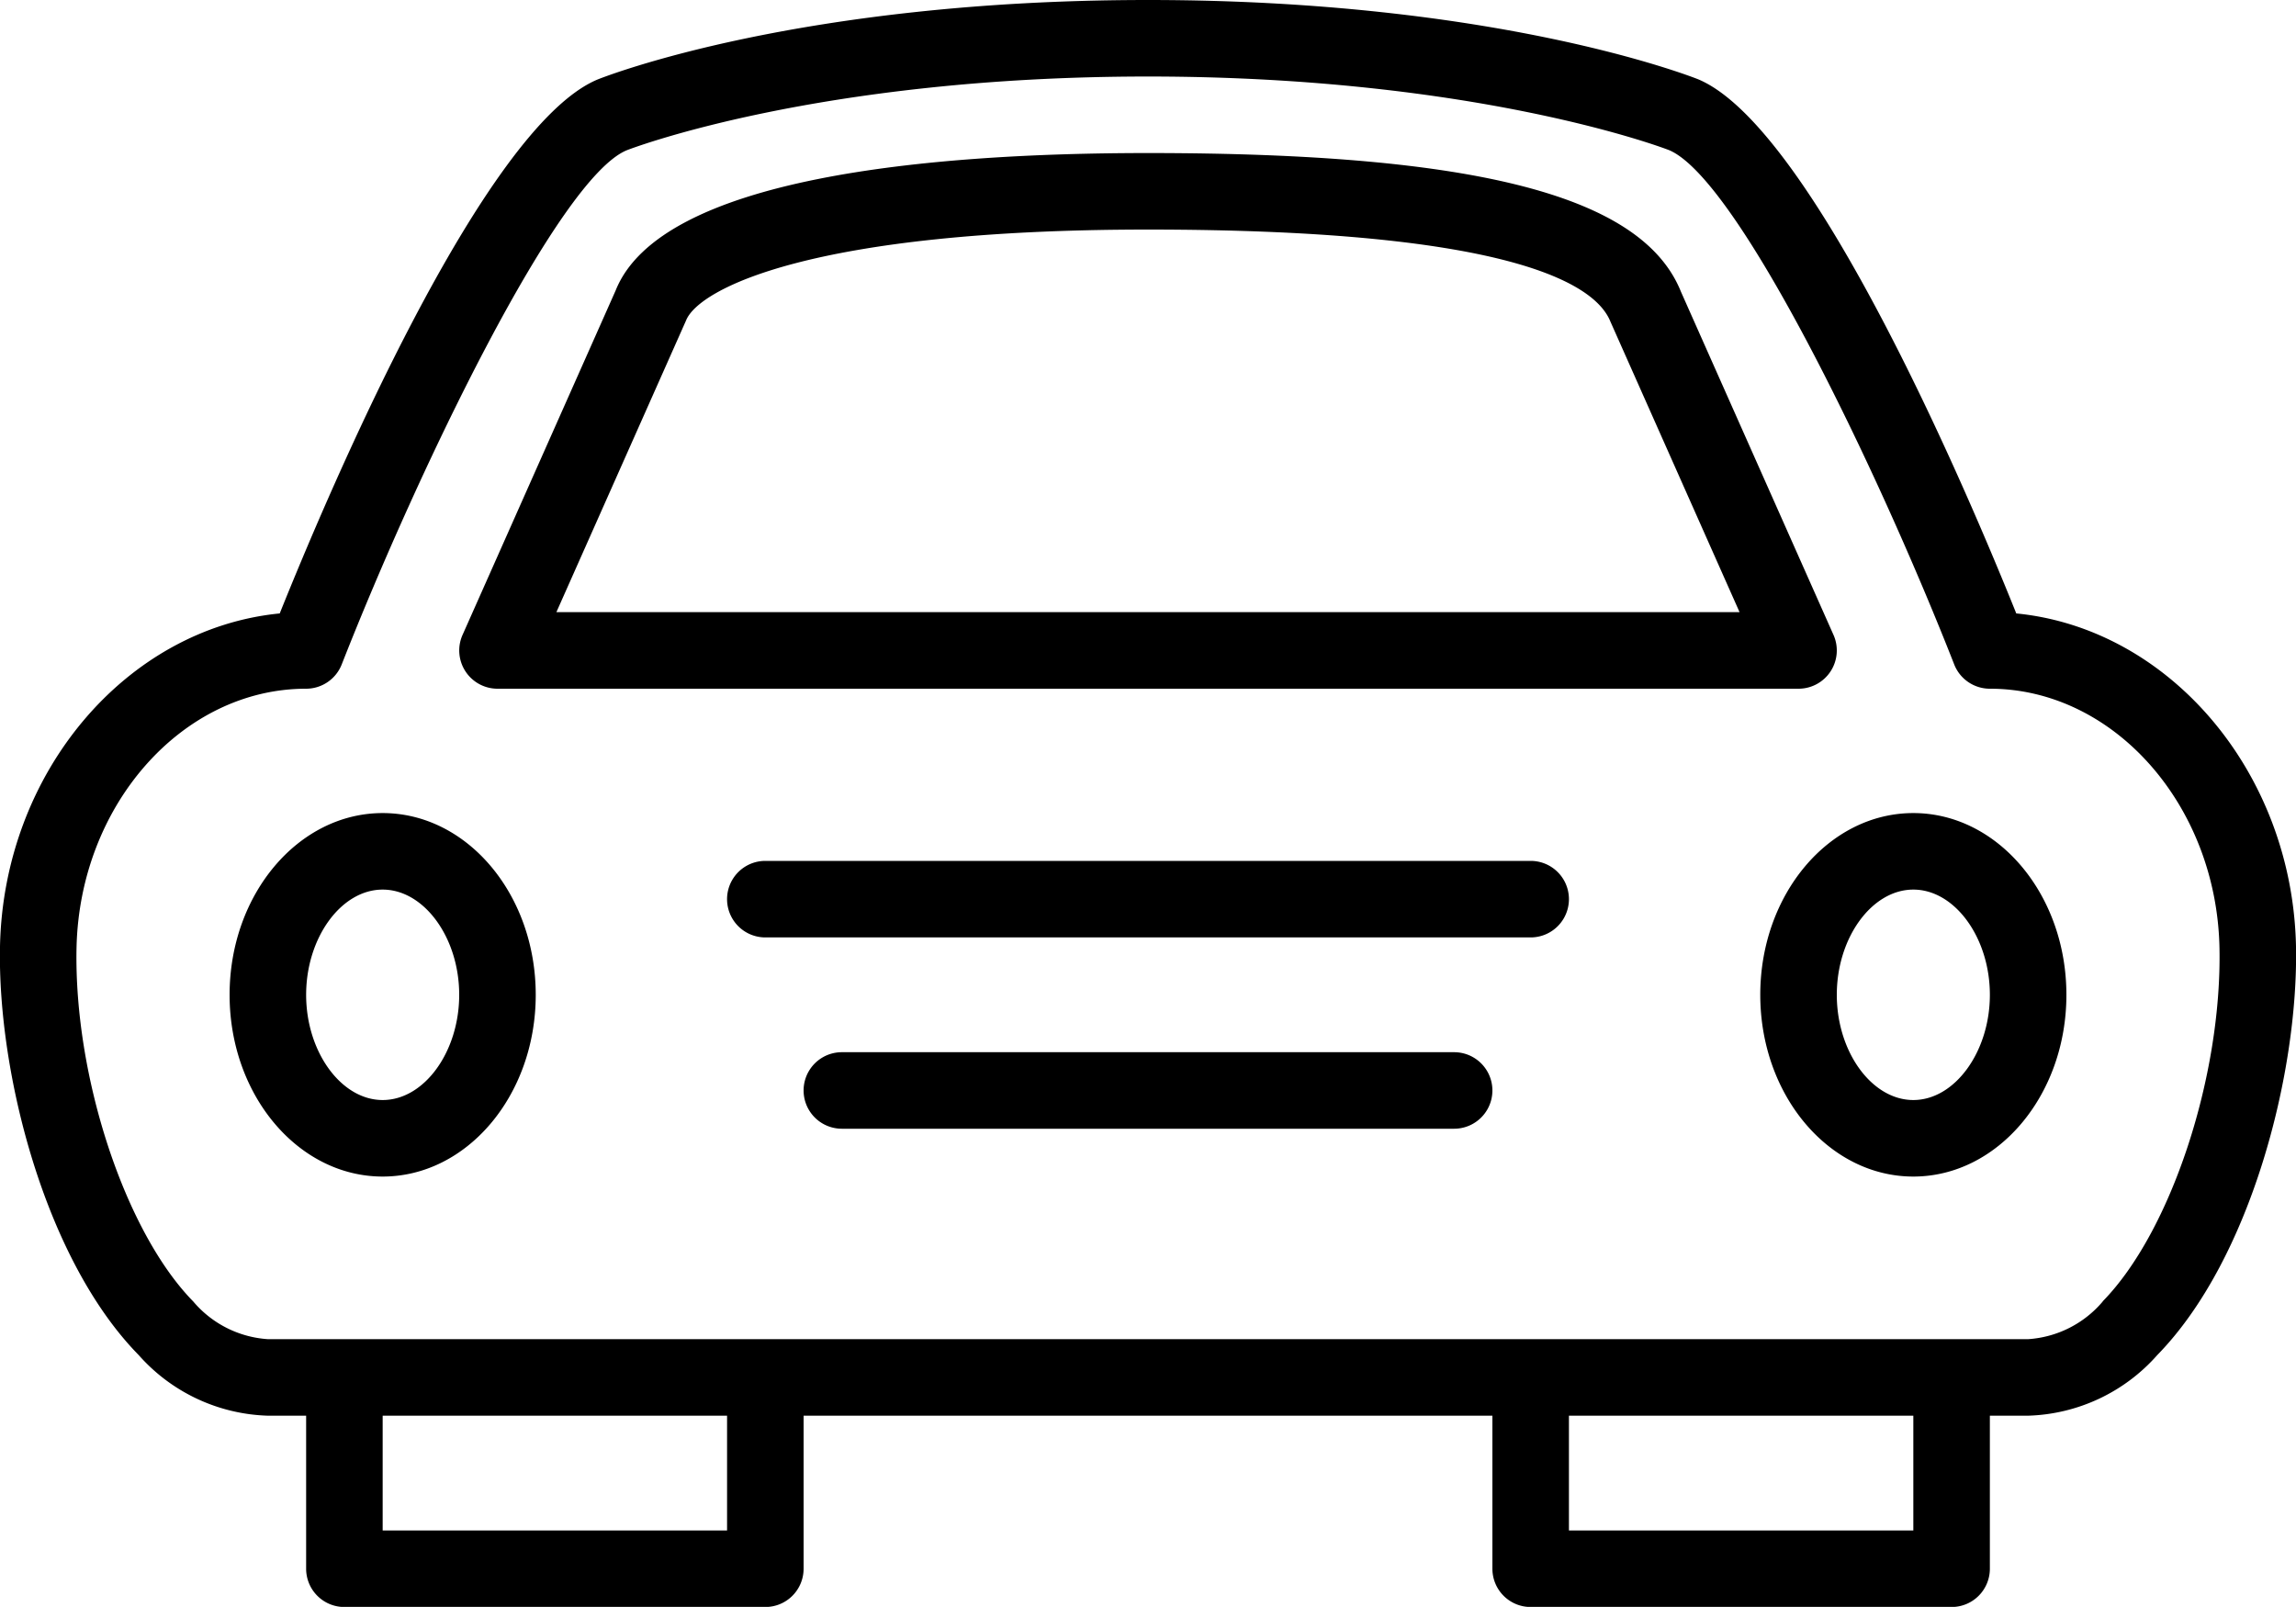 <svg id="Car" xmlns="http://www.w3.org/2000/svg" viewBox="0 0 480 335.97"><title>Car</title><path d="M421.52,128.26C411.49,103.28,379,26.6,355,16.57,353.27,15.9,312.7,0,240,0S126.73,15.9,124.93,16.62c-24,10-56.42,86.66-66.45,111.64C26.48,131.4.77,161.4,0,197.86c-.54,26.55,9.42,65.52,29,85.47A37.53,37.53,0,0,0,56,296h8v32a8,8,0,0,0,8,8h88a8,8,0,0,0,8-8V296H312v32a8,8,0,0,0,8,8h88a8,8,0,0,0,8-8V296h8a37.48,37.48,0,0,0,27-12.68c19.55-20,29.51-58.92,29-85.48C479.23,161.4,453.49,131.4,421.52,128.26ZM152,320H80V296h72Zm248,0H328V296h72Zm39.6-47.88A22.32,22.32,0,0,1,424,280H56a22.34,22.34,0,0,1-15.61-7.89c-14.23-14.51-24.95-47-24.39-73.94C16.64,168.28,38.17,144,64,144a8,8,0,0,0,7.44-5.08C87.56,97.87,116.7,37.38,131,31.43,131.35,31.28,170.69,16,240,16S348.65,31.28,348.91,31.38c14.4,6,43.53,66.49,59.63,107.53A8,8,0,0,0,416,144c25.85,0,47.39,24.29,48,54.16C464.54,225.09,453.82,257.58,439.59,272.09ZM104,144H376a8,8,0,0,0,7.31-11.25L351.42,61C343.39,41,309,32,240,32c-45.53,0-101.82,5-111.3,28.75l-32,72A8,8,0,0,0,104,144Zm39.43-77c2.62-6.57,26.17-19,96.56-19,77.42,0,93.73,11.89,96.68,19.24l27,60.75H116.32ZM80,170c-17.64,0-32,17-32,38s14.35,38,32,38,32-17,32-38S97.66,170,80,170Zm0,60c-8.67,0-16-10.07-16-22s7.32-22,16-22,16,10.08,16,22S88.69,230,80,230Zm320-60c-17.65,0-32,17-32,38s14.35,38,32,38,32-17,32-38S417.63,170,400,170Zm0,60c-8.68,0-16-10.07-16-22s7.32-22,16-22,16,10.08,16,22S408.66,230,400,230Zm-80-50H160a8,8,0,0,0,0,16H320a8,8,0,0,0,0-16Zm-16,40H176a8,8,0,0,0,0,16H304a8,8,0,0,0,0-16Z"/></svg>